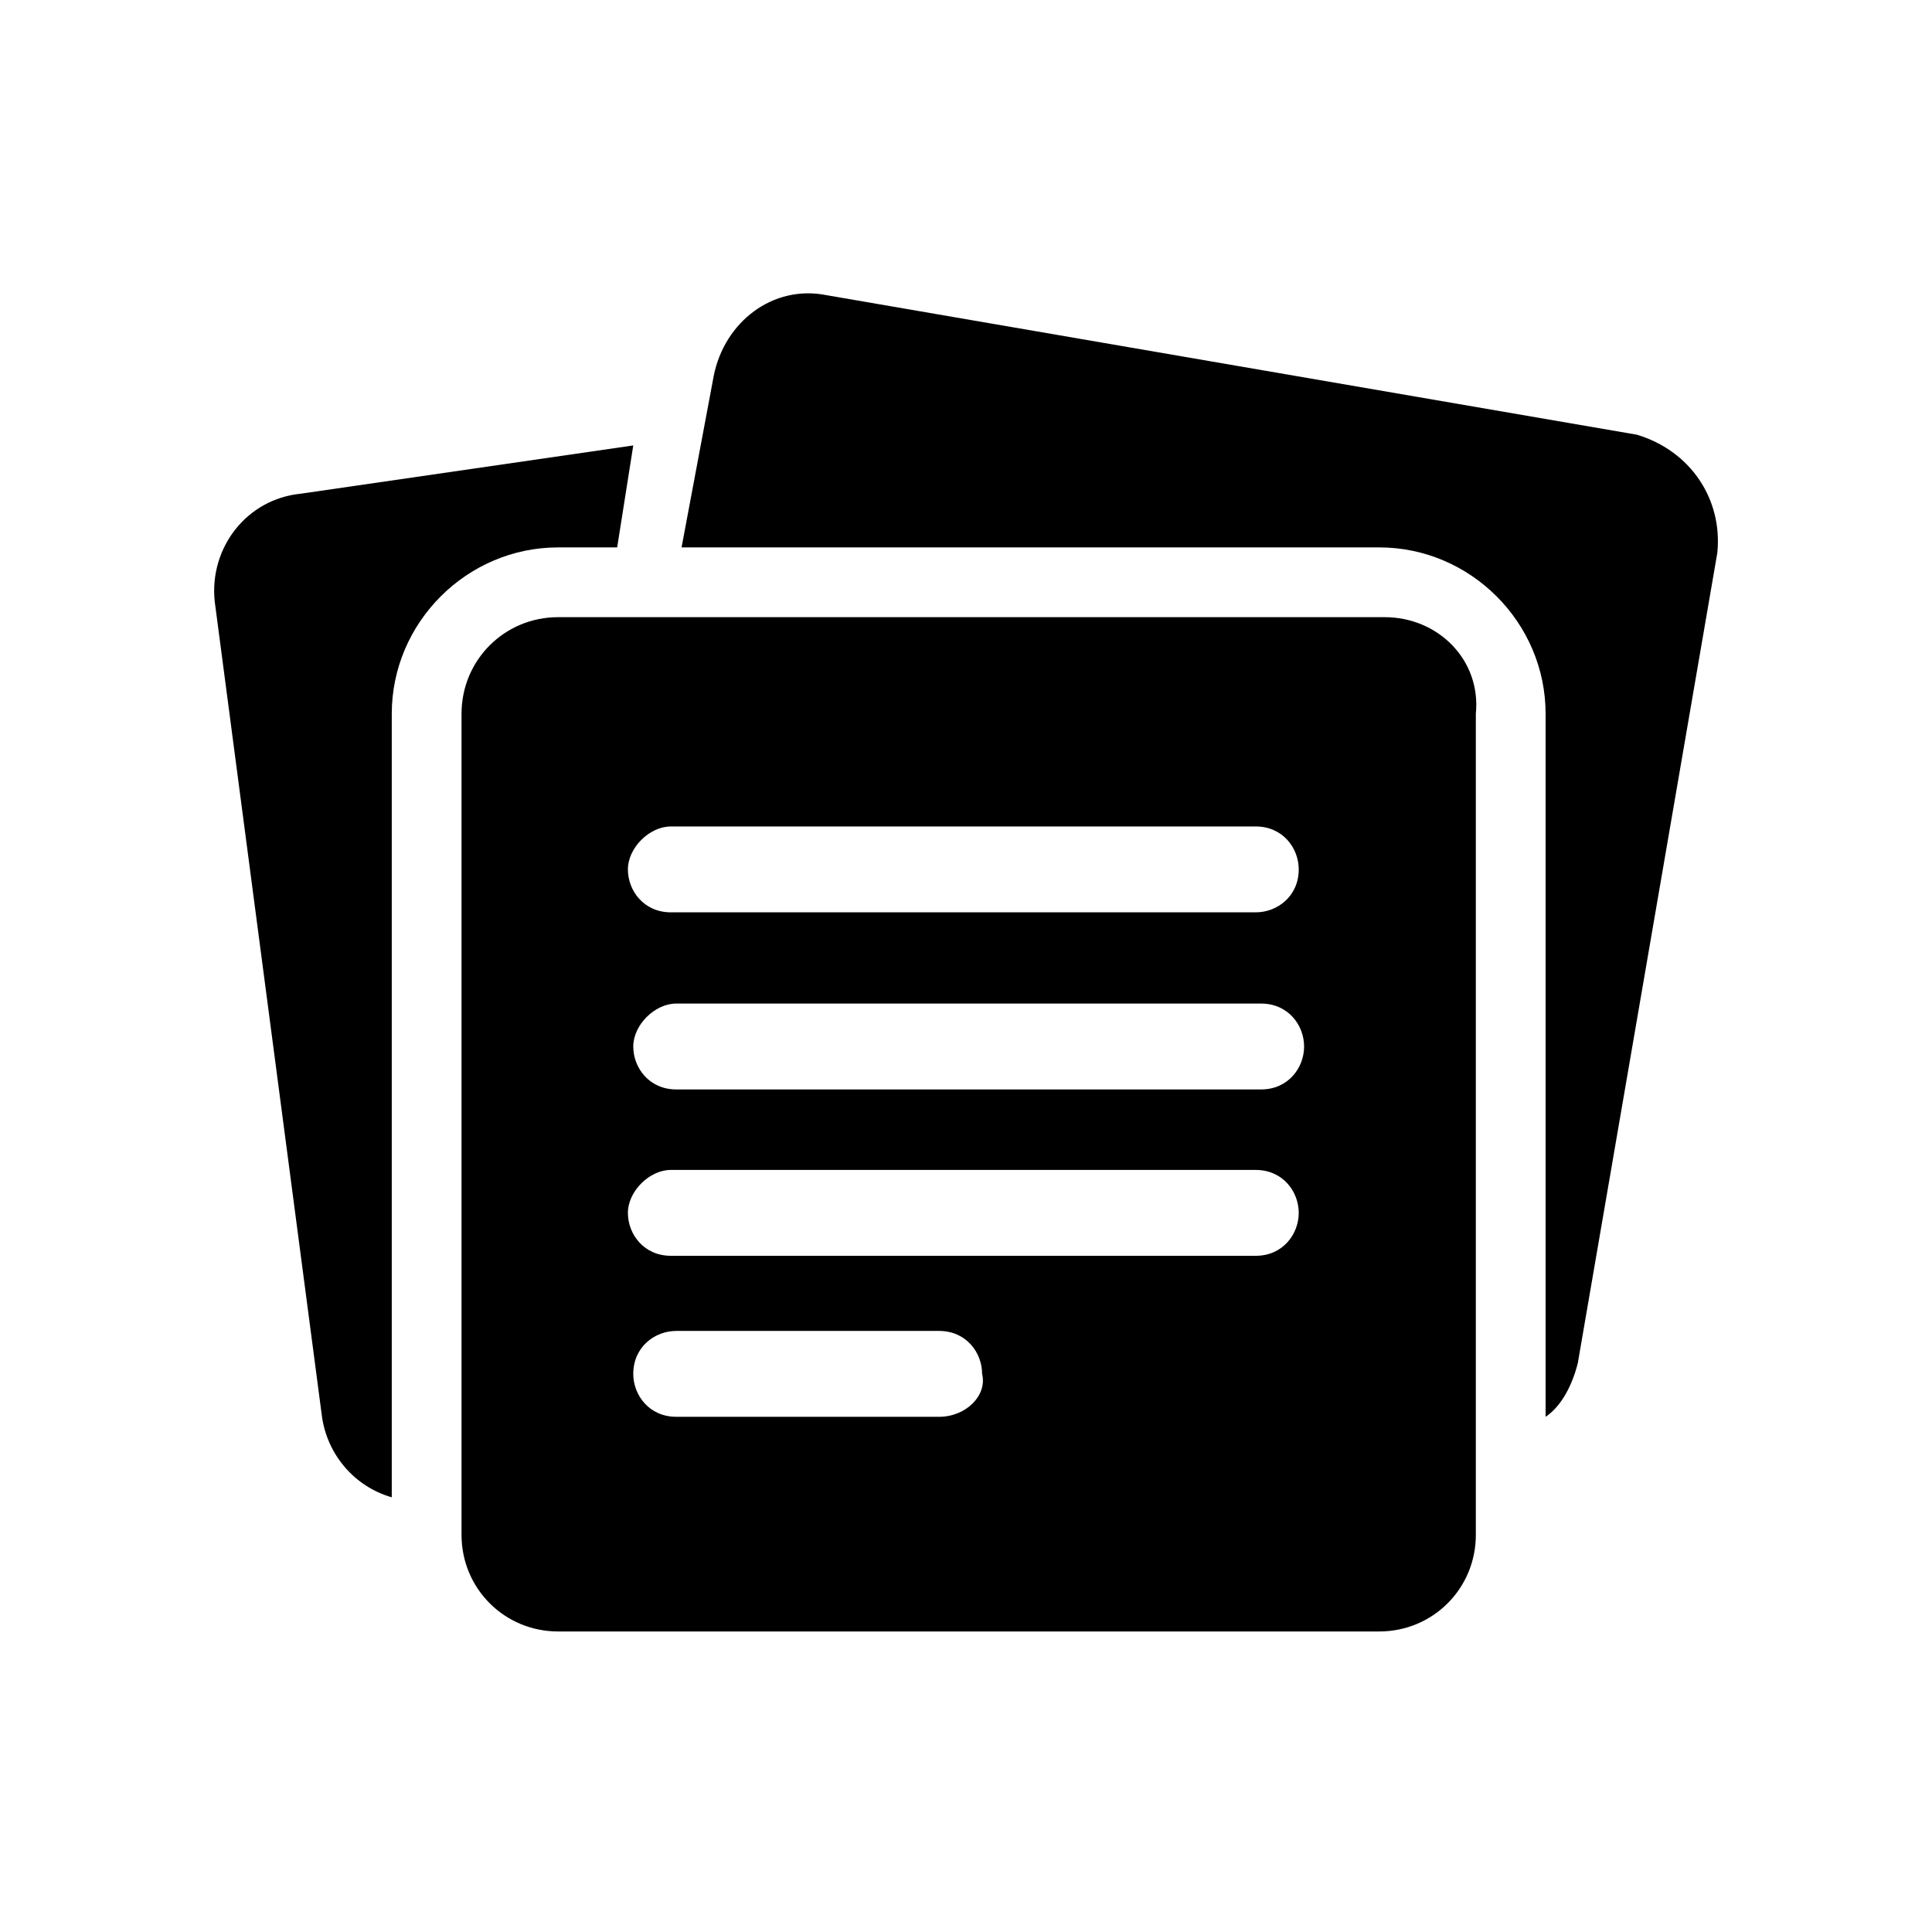 <?xml version="1.0" encoding="utf-8" standalone="no"?><svg xmlns:android="http://schemas.android.com/apk/res/android" height="36.0" width="36.0" xmlns="http://www.w3.org/2000/svg">
    <path d="M25.8,11.5H10.4c-1,0-1.8,0.8-1.8,1.8v15.3c0,1,0.8,1.8,1.8,1.8h15.3c1,0,1.8-0.8,1.8-1.8V13.3 C27.6,12.3,26.8,11.5,25.8,11.5z M12.5,15.4h10.9c0.5,0,0.8,0.4,0.8,0.8c0,0.5-0.4,0.8-0.8,0.8H12.5c-0.5,0-0.8-0.4-0.8-0.8 C11.7,15.8,12.1,15.4,12.5,15.4z M17.5,26.4h-4.9c-0.5,0-0.8-0.4-0.8-0.8c0-0.5,0.4-0.8,0.8-0.8h4.9c0.5,0,0.8,0.4,0.8,0.8 C18.4,26,18,26.4,17.5,26.4z M23.4,23.4H12.5c-0.5,0-0.8-0.4-0.8-0.8s0.4-0.8,0.8-0.8h10.9c0.5,0,0.8,0.4,0.8,0.8 S23.9,23.4,23.4,23.4z M23.5,20.3H12.6c-0.5,0-0.8-0.4-0.8-0.8s0.4-0.8,0.8-0.8h10.9c0.5,0,0.8,0.4,0.8,0.8S24,20.3,23.5,20.3z" fill="#000000" fill-opacity="1.0"/>
    <path d="M11.8,8.3l-0.3,1.9h-1.1c-1.7,0-3.1,1.4-3.1,3.1v14.6c-0.7-0.2-1.2-0.8-1.3-1.5L4,11.2c-0.1-1,0.6-1.9,1.6-2L11.8,8.3z" fill="#000000" fill-opacity="1.0"/>
    <path d="M32,10.3l-2.6,15.1c-0.1,0.4-0.3,0.8-0.6,1V13.3c0-1.7-1.4-3.1-3.1-3.1h-13l0.6-3.2c0.2-1,1.1-1.7,2.1-1.5l15.1,2.6 C31.5,8.4,32.1,9.3,32,10.3z" fill="#000000" fill-opacity="1.0"/>
</svg>